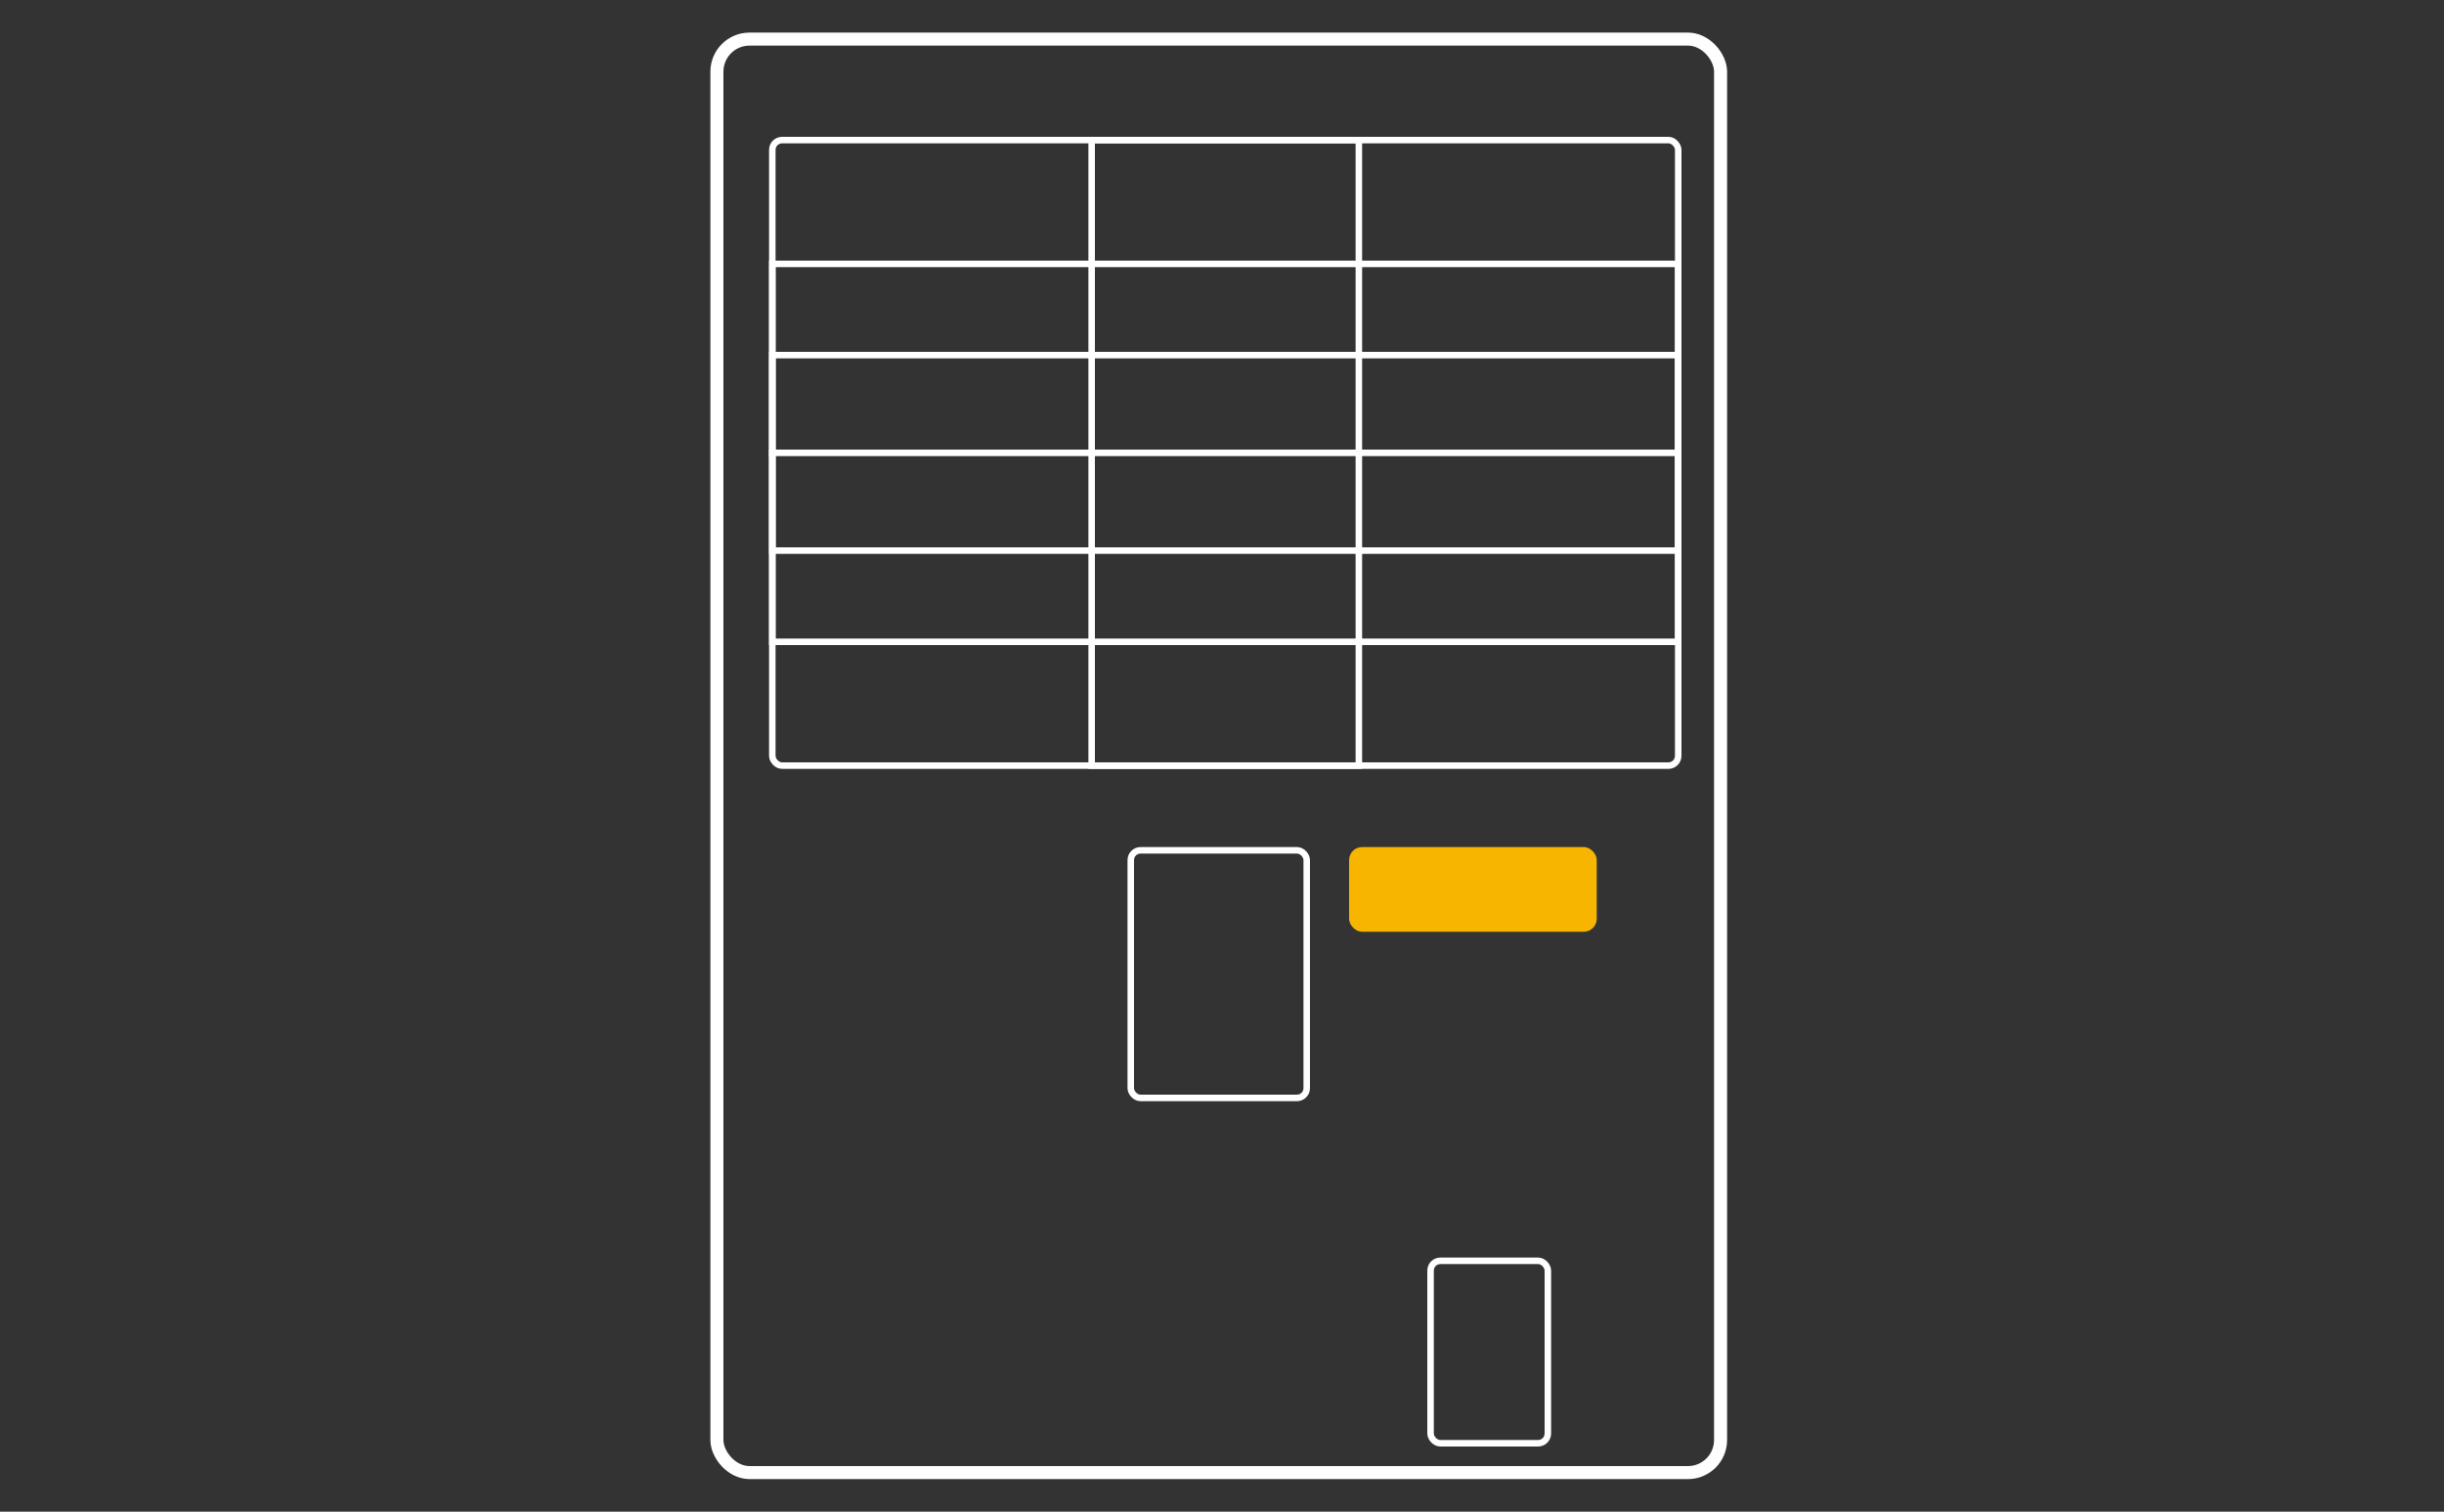 <svg width="375" height="232" viewBox="0 0 375 232" fill="none" xmlns="http://www.w3.org/2000/svg">
<rect x="0" y="0" width="375" height="232" fill="#333333" stroke="none"/>
<rect x="110" y="6" width="154" height="220" rx="5" stroke="white" stroke-width="2"/>
<rect x="118.5" y="21.5" width="139" height="96" rx="1.5" stroke="white"/>
<rect x="118.5" y="40.5" width="139" height="58" stroke="white"/>
<rect x="118.5" y="54.5" width="139" height="30" stroke="white"/>
<rect x="0.25" y="-0.25" width="139.5" height="0.5" transform="matrix(1 0 0 -1 118 69.5)" stroke="white" stroke-width="0.5"/>
<rect x="167.5" y="21.5" width="41" height="96" stroke="white"/>
<rect x="173.5" y="130.5" width="27" height="38" rx="1.5" stroke="white"/>
<rect x="207" y="130" width="38" height="13" rx="2" fill="#F7B500"/>
<rect x="219.5" y="193.5" width="18" height="28" rx="1.5" stroke="white"/>
</svg>
